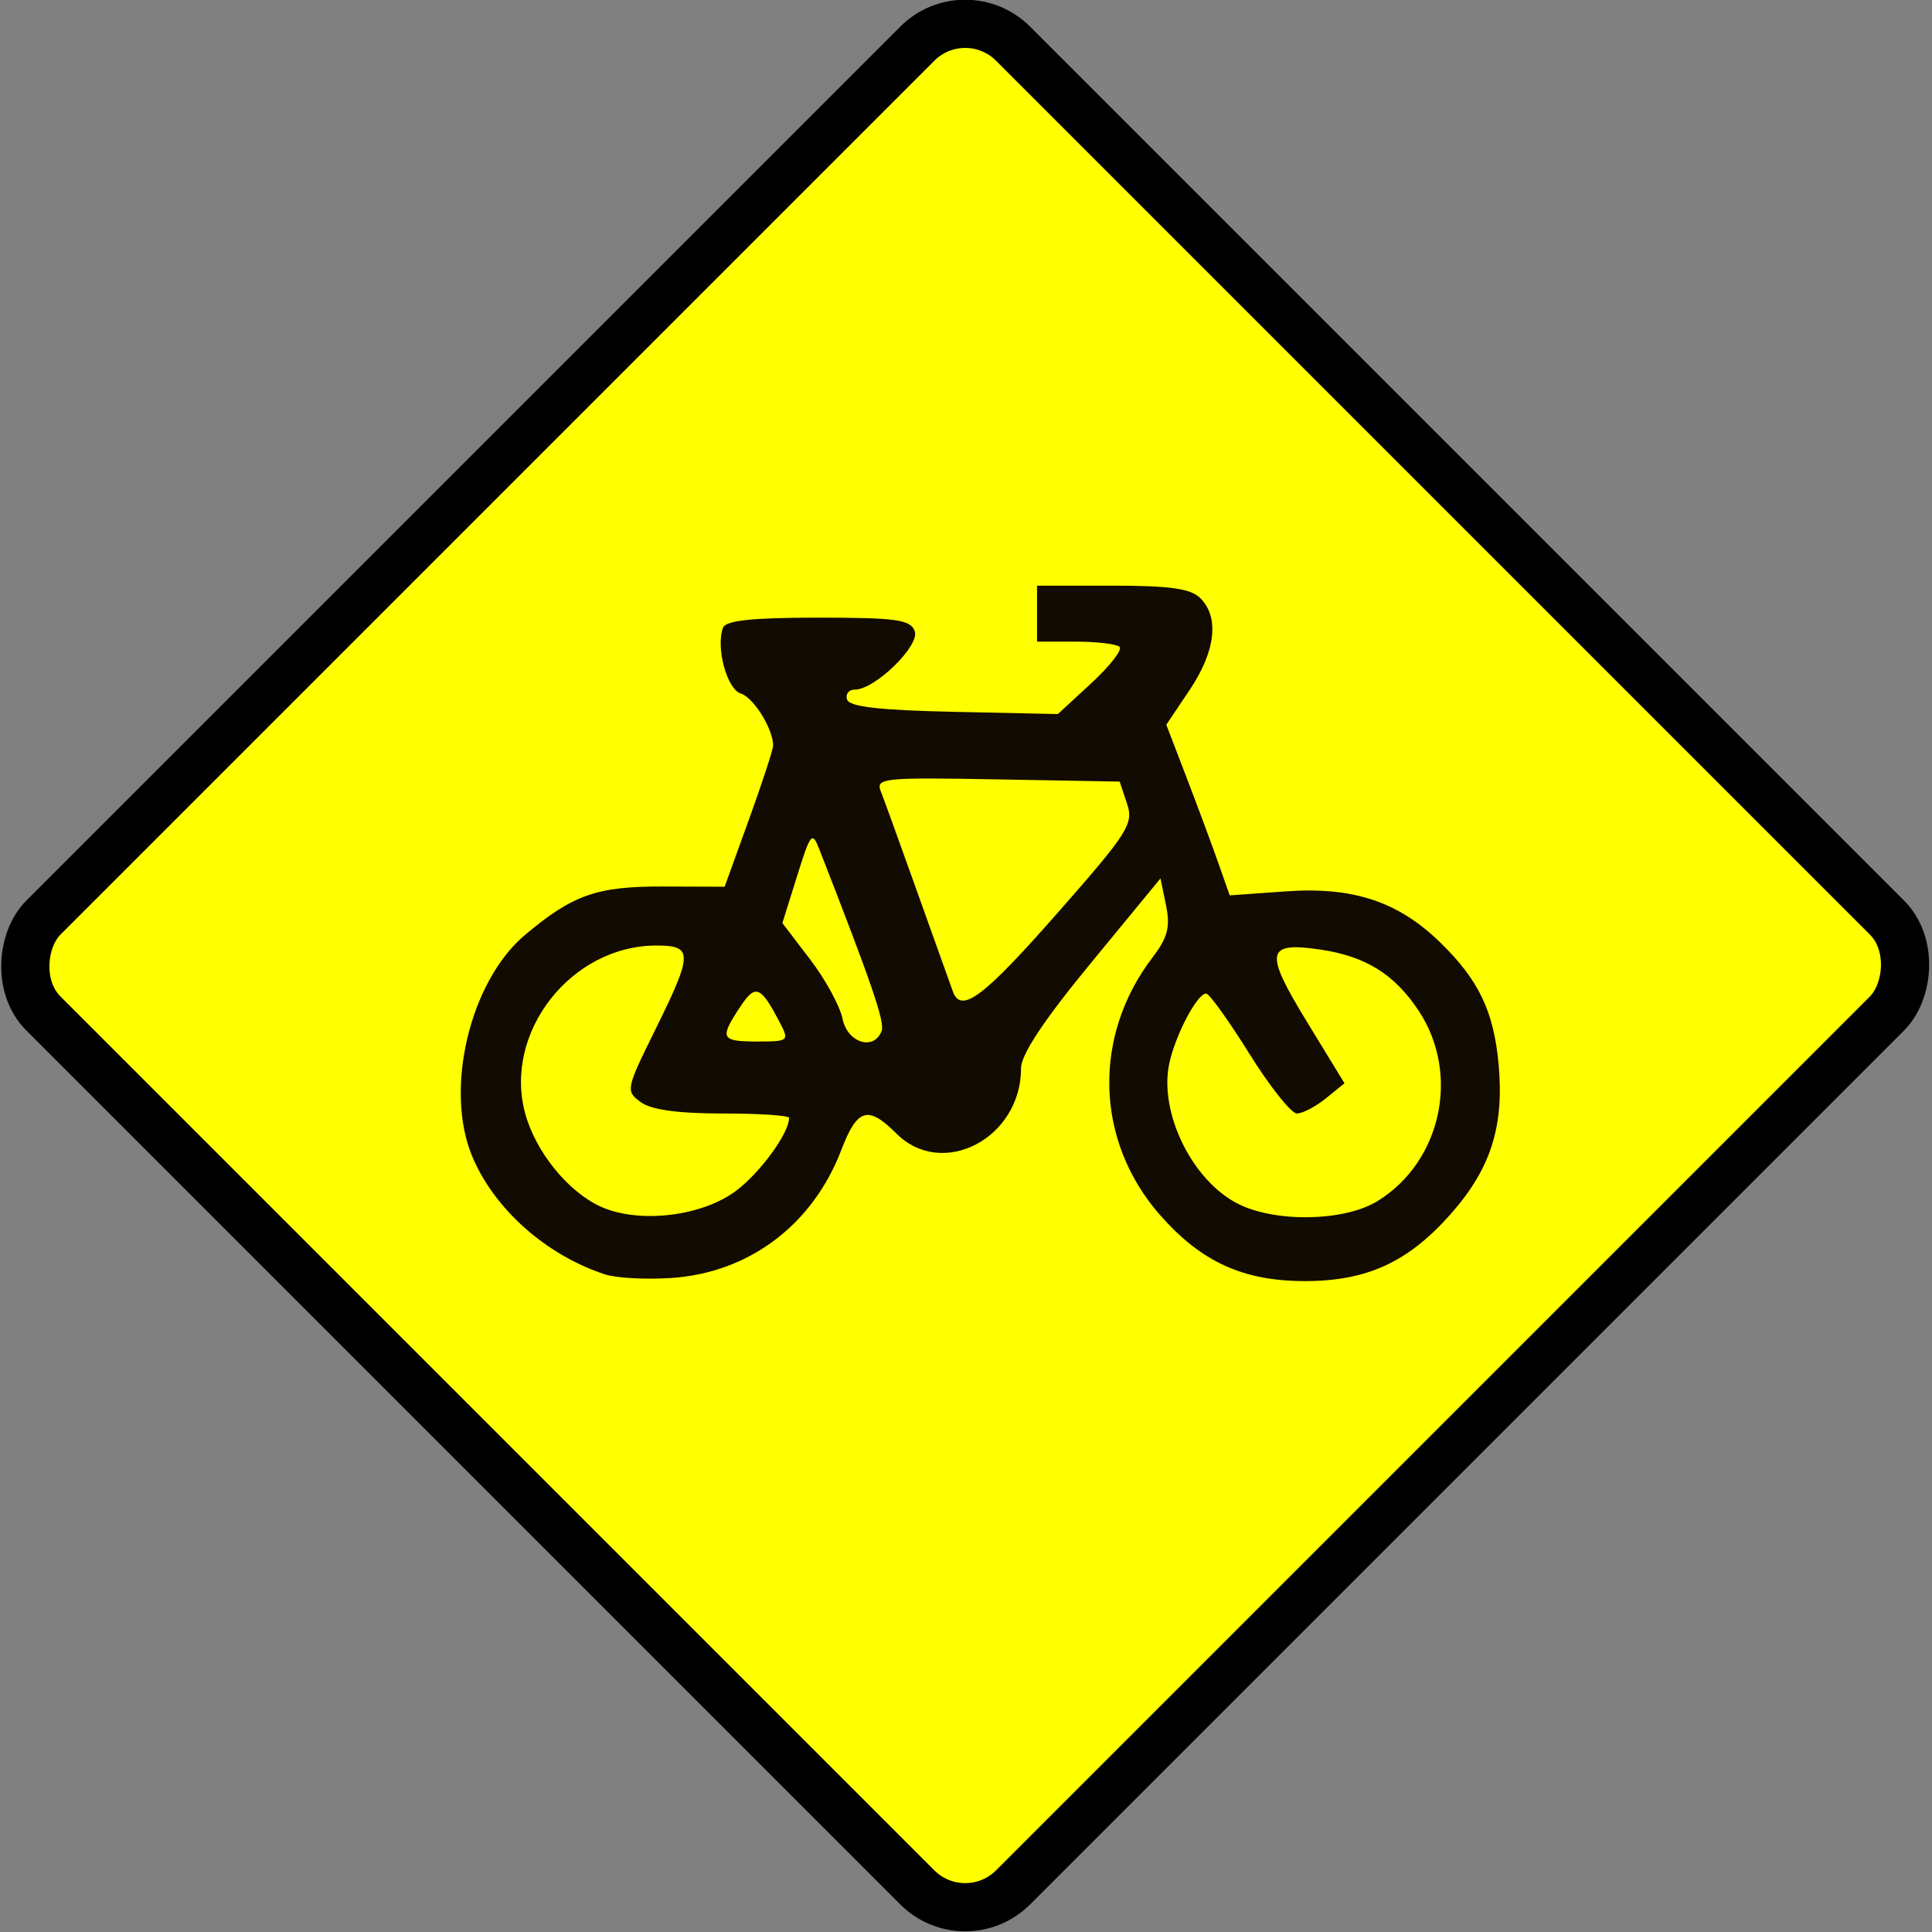 <?xml version="1.0" encoding="UTF-8" standalone="no"?>
<!-- Created with Inkscape (http://www.inkscape.org/) -->
<svg
   xmlns:dc="http://purl.org/dc/elements/1.1/"
   xmlns:cc="http://web.resource.org/cc/"
   xmlns:rdf="http://www.w3.org/1999/02/22-rdf-syntax-ns#"
   xmlns:svg="http://www.w3.org/2000/svg"
   xmlns="http://www.w3.org/2000/svg"
   xmlns:sodipodi="http://sodipodi.sourceforge.net/DTD/sodipodi-0.dtd"
   xmlns:inkscape="http://www.inkscape.org/namespaces/inkscape"
   width="150.259"
   height="150.259"
   id="svg14350"
   sodipodi:version="0.32"
   inkscape:version="0.45.1"
   version="1.0"
   sodipodi:docbase="F:\Inkscape drawings"
   sodipodi:docname="TS_3.svg"
   inkscape:output_extension="org.inkscape.output.svg.inkscape">
  <rect width="100%" height="100%" fill="#808080" stroke="none"/>
  <defs
     id="defs3" />
  <sodipodi:namedview
     inkscape:document-units="mm"
     id="base"
     pagecolor="#ffffff"
     bordercolor="#666666"
     borderopacity="1.0"
     inkscape:pageopacity="0.0"
     inkscape:pageshadow="2"
     inkscape:zoom="0.35"
     inkscape:cx="350"
     inkscape:cy="520"
     inkscape:current-layer="layer1"
     inkscape:window-width="1280"
     inkscape:window-height="968"
     inkscape:window-x="-4"
     inkscape:window-y="-4" />
  <g
     inkscape:label="Layer 1"
     inkscape:groupmode="layer"
     id="layer1"
     transform="translate(-274.871,-457.233)">
    <g
       id="g9093"
       transform="translate(-63.039,293.809)">
      <rect
         transform="matrix(0.707,0.707,-0.707,0.707,0,0)"
         ry="5.266"
         y="-176.718"
         x="407.407"
         height="106.676"
         width="106.676"
         id="rect3047"
         style="fill:#ffff00;fill-opacity:1;stroke:#000000;stroke-width:3.749;stroke-miterlimit:4;stroke-dasharray:none;stroke-opacity:1" />
      <g
         transform="matrix(0.622,0,0,0.622,79.294,-126.215)"
         id="g3124">
        <path
           sodipodi:nodetypes="csscccssssssscccscccccsccccccsssssscccssssccsssssssccsscccsssssccssccscccscccccsssc"
           id="path3126"
           d="M 491.443,625.012 C 484.053,622.588 477.579,616.835 474.824,610.241 C 471.319,601.851 474.537,588.356 481.427,582.559 C 487.393,577.539 490.415,576.478 498.669,576.506 L 506.389,576.532 L 509.419,568.157 C 511.086,563.551 512.45,559.377 512.45,558.881 C 512.45,556.799 510.018,552.884 508.406,552.373 C 506.666,551.82 505.257,546.589 506.189,544.137 C 506.53,543.237 509.868,542.887 518.088,542.887 C 527.847,542.887 529.606,543.131 530.154,544.56 C 530.847,546.366 525.196,551.887 522.654,551.887 C 521.9,551.887 521.47,552.449 521.698,553.137 C 521.995,554.031 525.801,554.466 535.085,554.664 L 548.057,554.942 L 552.246,551.074 C 554.551,548.947 556.139,546.909 555.776,546.546 C 555.413,546.184 552.941,545.887 550.283,545.887 L 545.45,545.887 L 545.45,542.387 L 545.45,538.887 L 554.878,538.887 C 562.116,538.887 564.672,539.252 565.878,540.458 C 568.268,542.848 567.767,547.113 564.531,551.931 L 561.613,556.276 L 564.13,562.831 C 565.513,566.437 567.298,571.237 568.095,573.5 L 569.544,577.613 L 576.5,577.115 C 584.948,576.511 590.57,578.359 595.836,583.473 C 600.687,588.185 602.571,592.121 603.17,598.799 C 603.862,606.508 602.182,611.773 597.237,617.39 C 591.901,623.453 586.73,625.843 578.95,625.843 C 571.236,625.843 566.003,623.458 560.837,617.589 C 552.733,608.382 552.343,595.27 559.88,585.388 C 561.792,582.883 562.133,581.574 561.58,578.871 L 560.889,575.49 L 552.169,586.091 C 546.261,593.274 543.45,597.515 543.45,599.243 C 543.45,608.002 533.612,613.14 527.859,607.387 C 524.319,603.847 522.965,604.249 520.988,609.426 C 517.401,618.817 509.437,624.814 499.7,625.455 C 496.537,625.663 492.822,625.464 491.443,625.012 z M 507.878,614.509 C 510.919,612.19 514.45,607.315 514.45,605.436 C 514.45,605.134 510.711,604.887 506.141,604.887 C 500.529,604.887 497.202,604.425 495.891,603.463 C 494,602.076 494.048,601.841 497.7,594.446 C 502.442,584.844 502.456,583.887 497.851,583.887 C 487.2,583.887 478.713,594.723 481.437,604.841 C 482.734,609.656 486.792,614.671 490.9,616.535 C 495.681,618.705 503.62,617.757 507.878,614.509 z M 588.031,615.836 C 596.023,610.897 598.391,599.929 593.168,592.037 C 590.136,587.456 586.519,585.216 580.805,584.38 C 574.089,583.399 573.851,584.674 579.139,593.327 L 583.894,601.109 L 581.561,602.998 C 580.278,604.037 578.649,604.887 577.942,604.887 C 577.235,604.887 574.553,601.512 571.982,597.387 C 569.411,593.262 566.986,589.887 566.594,589.887 C 565.474,589.887 562.751,595.056 561.986,598.633 C 560.667,604.804 564.899,613.38 570.668,616.224 C 575.402,618.557 583.937,618.367 588.031,615.836 z M 513.352,593.637 C 510.886,588.886 510.257,588.632 508.302,591.598 C 505.727,595.503 505.922,595.887 510.485,595.887 C 514.349,595.887 514.47,595.791 513.352,593.637 z M 526.015,594.576 C 526.442,593.464 524.811,588.705 518.242,571.887 C 517.33,569.55 517.146,569.77 515.437,575.231 L 513.607,581.076 L 517.083,585.629 C 518.995,588.134 520.815,591.466 521.129,593.035 C 521.732,596.047 525.049,597.094 526.015,594.576 z M 547.948,579.889 C 556.887,569.722 557.549,568.683 556.701,566.139 L 555.785,563.387 L 540.5,563.11 C 526.198,562.851 525.26,562.948 525.917,564.61 C 526.304,565.587 528.386,571.337 530.544,577.387 C 532.702,583.437 534.675,588.949 534.927,589.637 C 535.959,592.443 538.739,590.361 547.948,579.889 z "
           style="fill:#120b02" />
      </g>
    </g>
  </g>
</svg>
